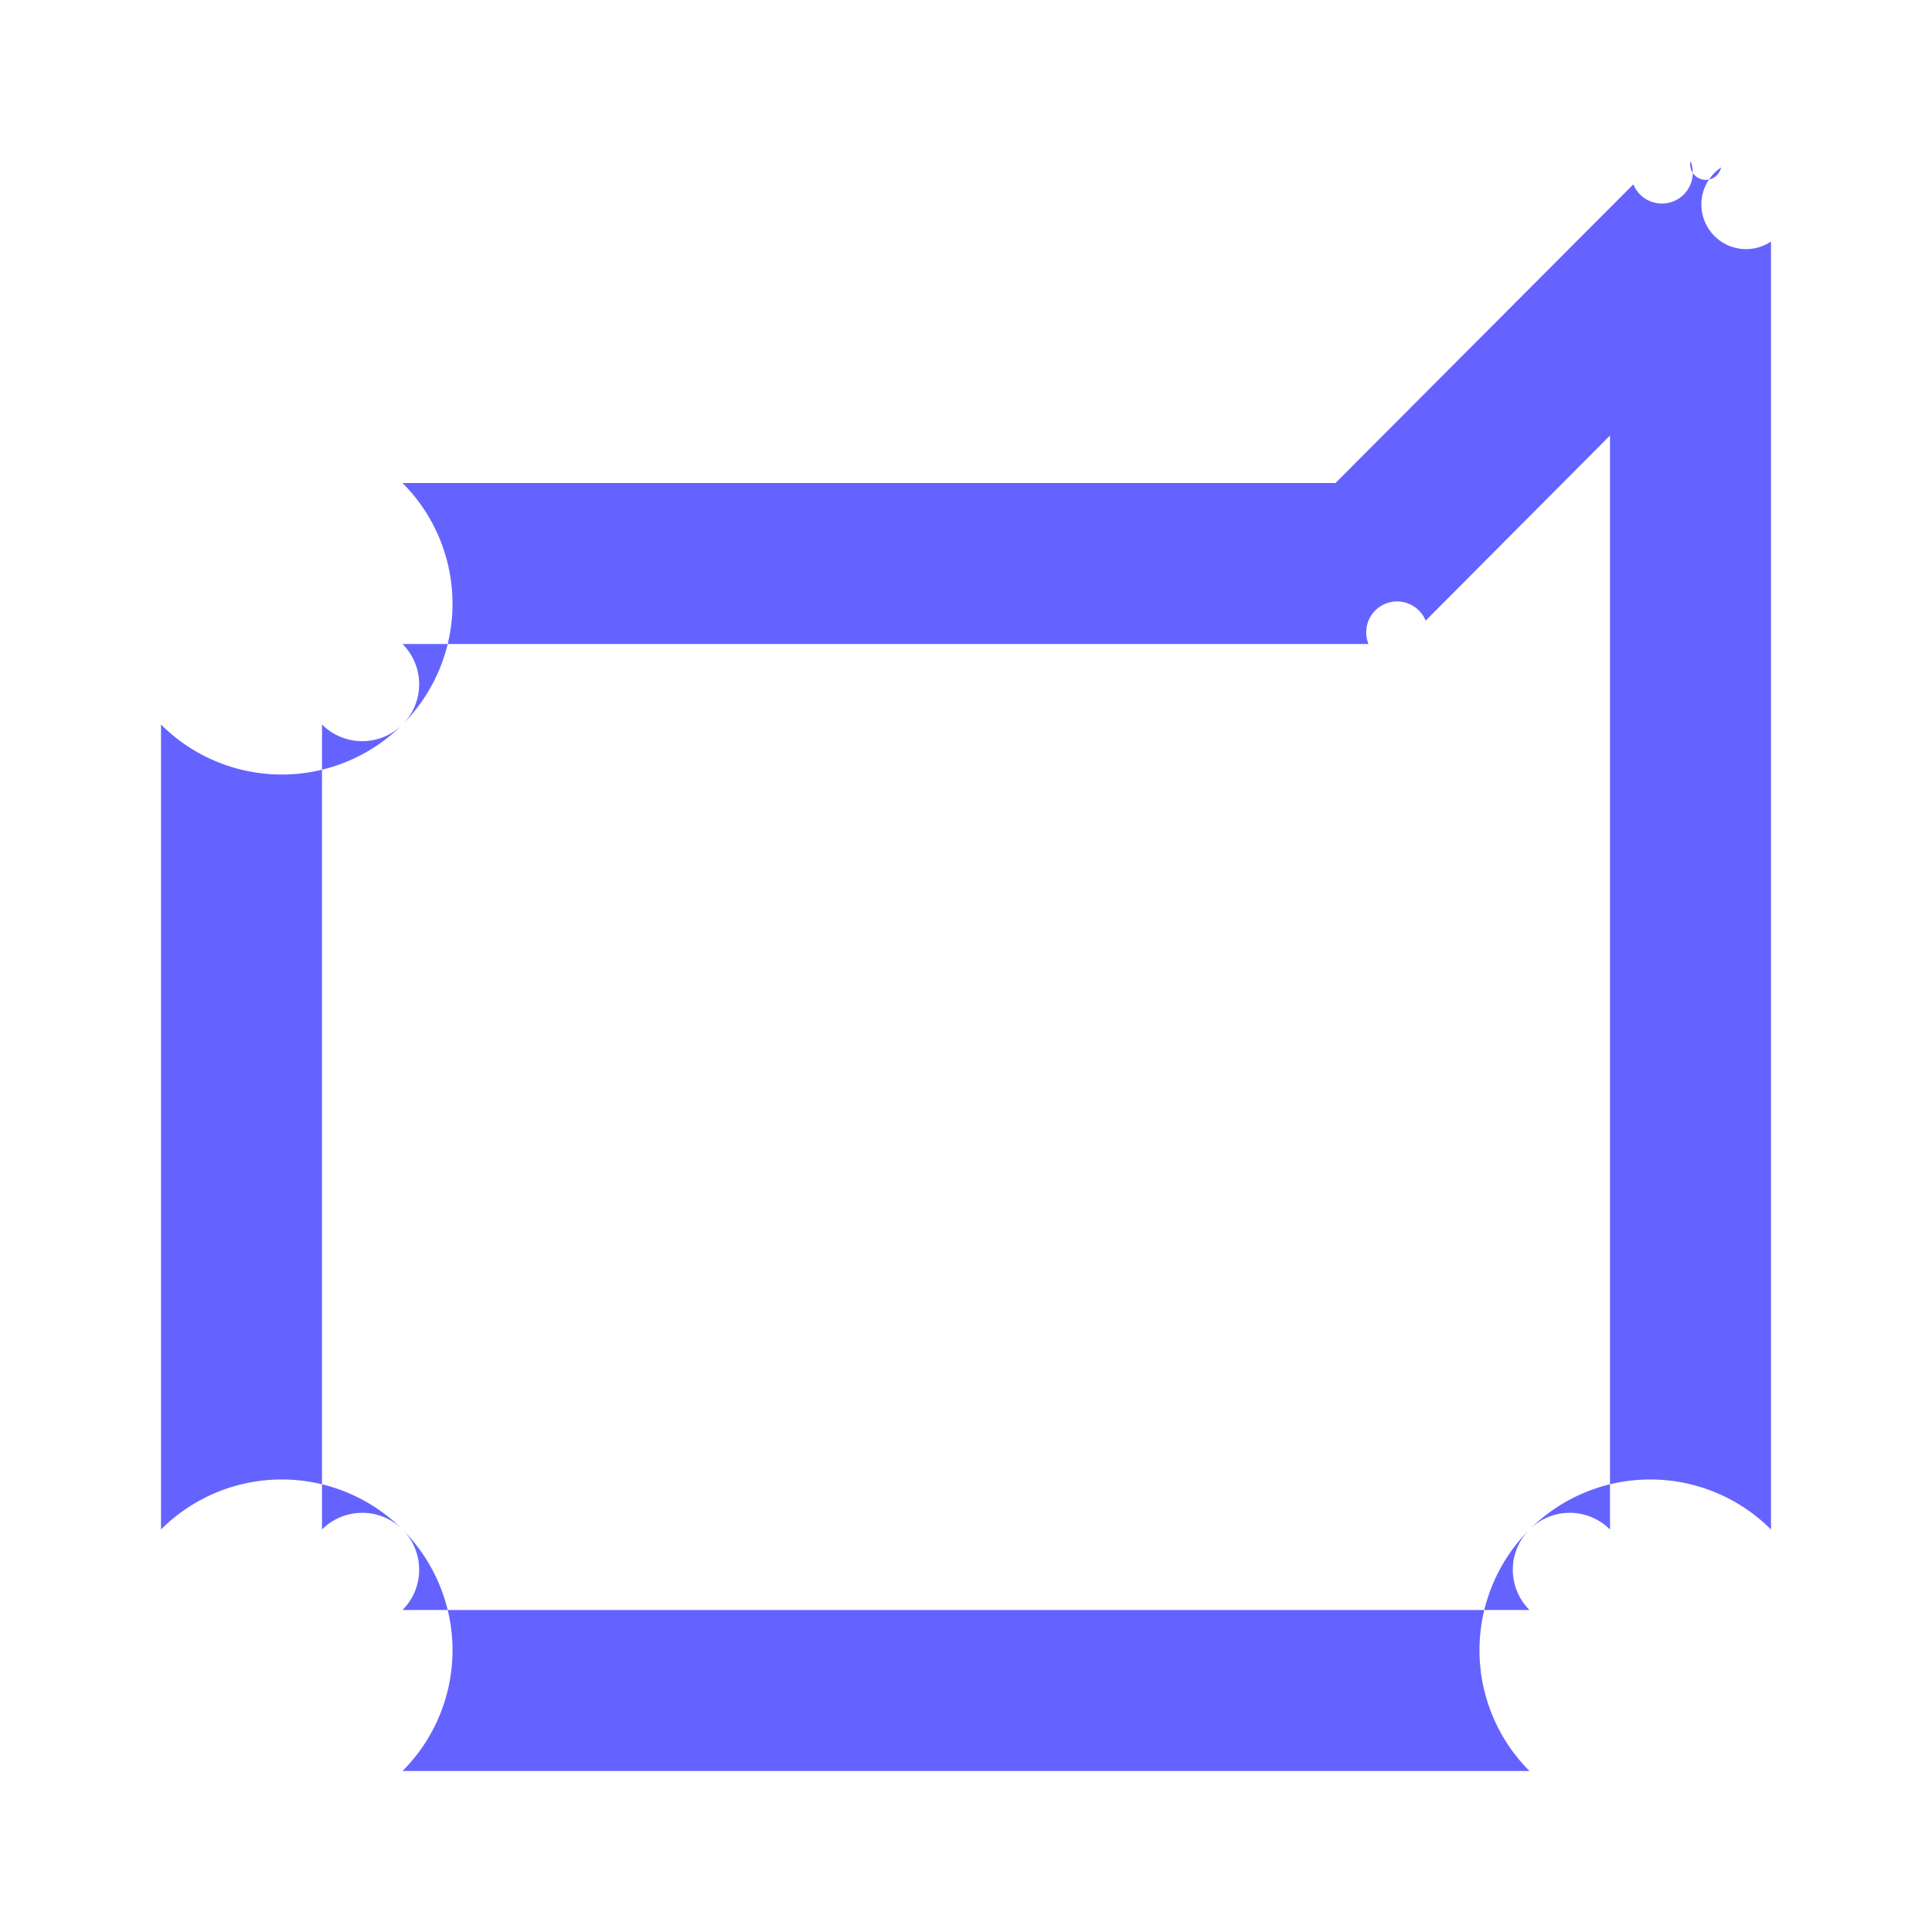 <?xml version="1.0" encoding="UTF-8" standalone="no"?>
<svg
   xmlns:dc="http://purl.org/dc/elements/1.1/"
   xmlns:cc="http://creativecommons.org/ns#"
   xmlns:rdf="http://www.w3.org/1999/02/22-rdf-syntax-ns#"
   xmlns:svg="http://www.w3.org/2000/svg"
   xmlns="http://www.w3.org/2000/svg"
   xmlns:sodipodi="http://sodipodi.sourceforge.net/DTD/sodipodi-0.dtd"
   xmlns:inkscape="http://www.inkscape.org/namespaces/inkscape"
   viewBox="0 0 24 24"
   version="1.1"
   id="svg4"
   sodipodi:docname="toolbar-popup.svg"
   inkscape:version="1.0.1 (3bc2e813f5, 2020-09-07)">
  <defs
     id="defs8" />
  <sodipodi:namedview
     pagecolor="#ffffff"
     bordercolor="#666666"
     borderopacity="1"
     objecttolerance="10"
     gridtolerance="10"
     guidetolerance="10"
     inkscape:pageopacity="0"
     inkscape:pageshadow="2"
     inkscape:window-width="1366"
     inkscape:window-height="687"
     id="namedview6"
     showgrid="false"
     inkscape:zoom="10.729167"
     inkscape:cx="6.7471676"
     inkscape:cy="17.229901"
     inkscape:window-x="0"
     inkscape:window-y="22"
     inkscape:window-maximized="1"
     inkscape:current-layer="svg4" />
  <path
     d="M 19,22 H 5 a -3,3 0 0 1 -3,-3 V 9 a -3,3 0 0 1 3,-3 h 11.59 l 3.7,-3.71 a -1,1 0 0 1 0.71,-0.29 -0.84,0.84 0 0 1 0.38,0.08 -1,1 0 0 1 0.62,0.92 V 19 a -3,3 0 0 1 -3,3 z m 1,-16.59 -2.29,2.3 a -1,1 0 0 1 -0.71,0.29 H 5 a -1,1 0 0 0 -1,1 V 19 a -1,1 0 0 0 1,1 h 14 a -1,1 0 0 0 1,-1 z"
     id="path2"
     style="fill:#6563ff;fill-opacity:1" />
</svg>
